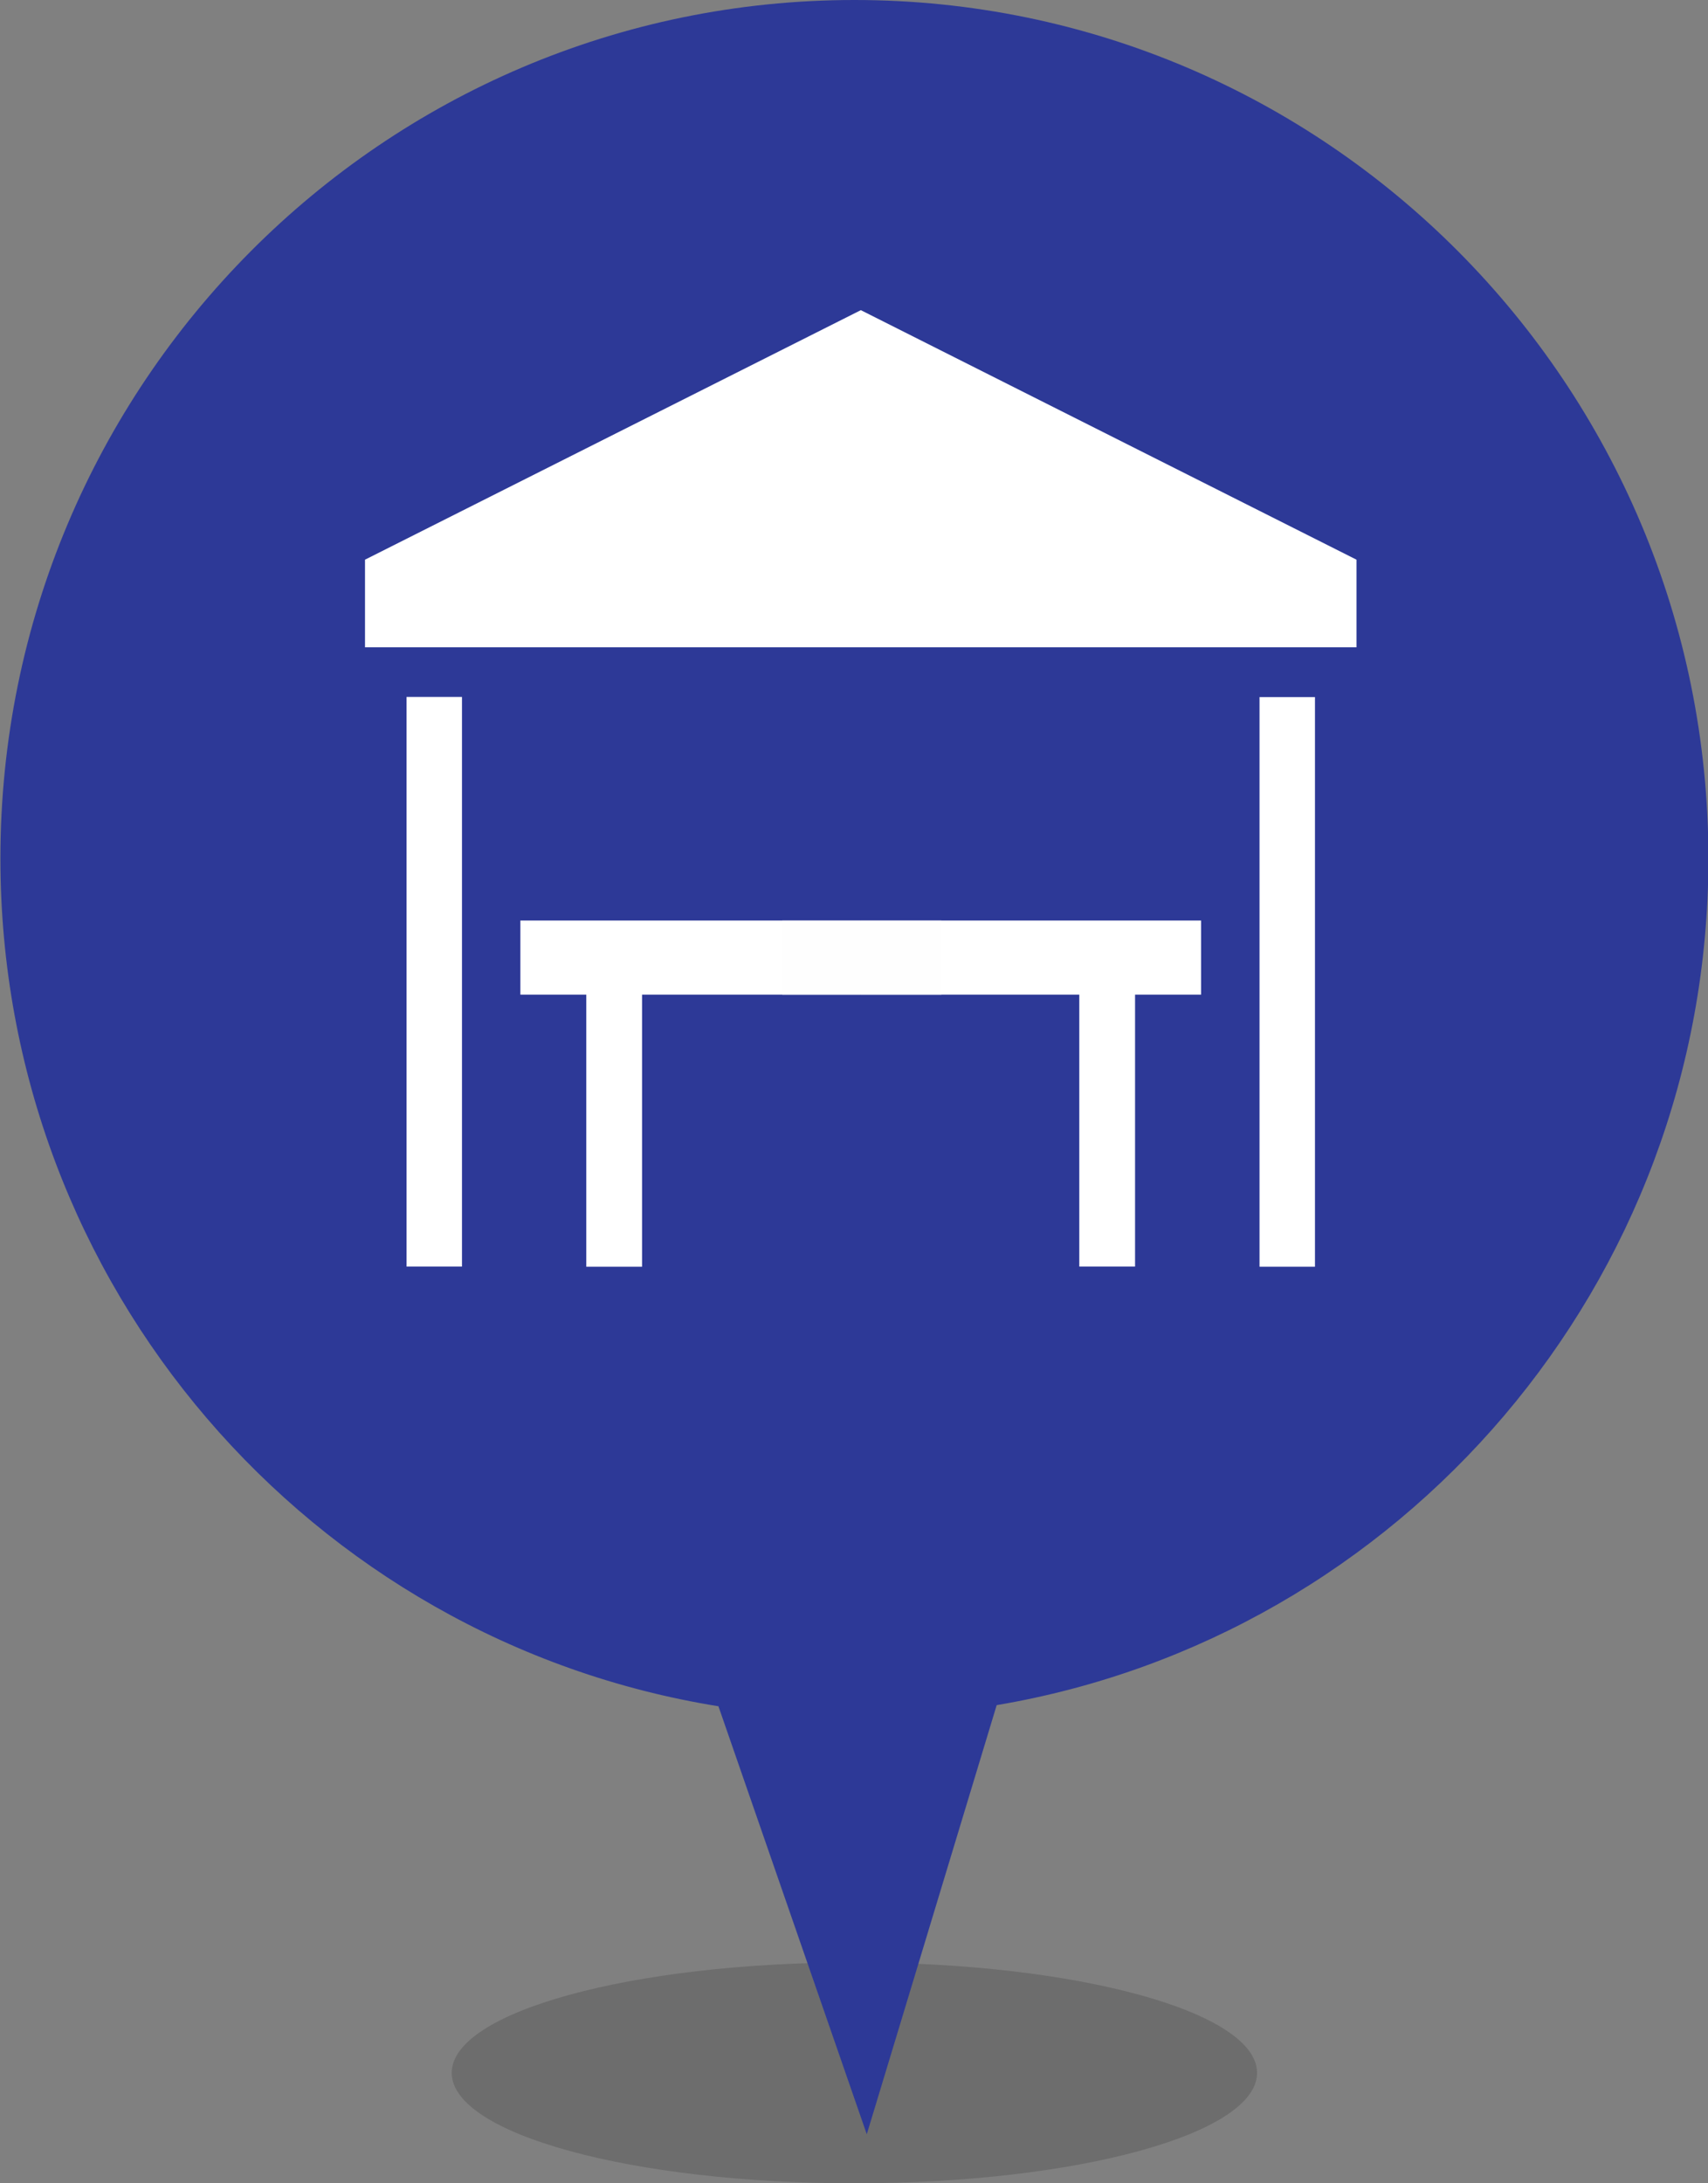 <?xml version="1.0" encoding="UTF-8"?>
<svg width="54px" height="69px" viewBox="0 0 54 69" version="1.1" xmlns="http://www.w3.org/2000/svg" xmlns:xlink="http://www.w3.org/1999/xlink">
    <rect x="0" y="0" width="54" height="69" fill="#808080" stroke="none"/>
    <!-- Generator: Sketch 50.2 (55047) - http://www.bohemiancoding.com/sketch -->
    <title>Market Vendor</title>
    <desc>Created with Sketch.</desc>
    <defs></defs>
    <g id="Market-Vendor" stroke="none" stroke-width="1" fill="none" fill-rule="evenodd">
        <g id="map_marker-(1)" transform="translate(0, -31)" fill-rule="nonzero">
            <path d="M14.282,96.51 C14.282,94.58 19.983,93.02 27.012,93.02 C34.042,93.02 39.743,94.58 39.743,96.51 C39.743,98.44 34.042,100 27.012,100 C19.983,100 14.282,98.44 14.282,96.51" id="Shape" fill-opacity="0.15" fill="#030404"></path>
            <path d="M54.013,58.13 C54.013,43.15 41.923,31 27.013,31 C12.103,31 0.013,43.15 0.013,58.13 C0.013,71.649 9.847,82.854 22.714,84.924 L27.404,98.45 L31.511,84.888 C44.279,82.735 54.013,71.579 54.013,58.13 L57.5,0.5" id="Shape" fill="#2D3997"></path>
        </g>
        <ellipse id="Oval" fill="#2D3997" fill-rule="nonzero" cx="27.151" cy="27.393" rx="25.287" ry="25.496"></ellipse>
        <ellipse id="Oval" fill="#2D3997" fill-rule="nonzero" cx="27.211" cy="27.014" rx="23.612" ry="23.807"></ellipse>
        <polygon id="Shape" fill="#FFFFFF" fill-rule="nonzero" points="27.216 20.456 42.887 20.456 42.887 17.688 27.216 9.802 11.54 17.688 11.54 20.456"></polygon>
        <rect id="Rectangle-path" fill="#FFFFFF" fill-rule="nonzero" x="12.853" y="22.025" width="1.753" height="18.003"></rect>
        <rect id="Rectangle-path" fill="#FFFFFF" fill-rule="nonzero" x="16.452" y="29.092" width="10.759" height="2.342"></rect>
        <rect id="Rectangle-path" fill="#FFFFFF" fill-rule="nonzero" x="18.536" y="31.031" width="1.763" height="9.002"></rect>
        <rect id="Rectangle-path" fill="#FFFFFF" fill-rule="nonzero" transform="translate(40.697, 31.031) rotate(-180) translate(-40.697, -31.031) " x="39.82" y="22.029" width="1.753" height="18.003"></rect>
        <rect id="Rectangle-path" fill="#FFFFFF" fill-rule="nonzero" transform="translate(32.595, 30.263) rotate(-180) translate(-32.595, -30.263) " x="27.216" y="29.092" width="10.759" height="2.342"></rect>
        <rect id="Rectangle-path" fill="#FFFFFF" fill-rule="nonzero" transform="translate(35.005, 35.527) rotate(-180) translate(-35.005, -35.527) " x="34.124" y="31.026" width="1.763" height="9.002"></rect>
        <rect id="Rectangle-path" fill="#FEFEFE" fill-rule="nonzero" x="24.732" y="29.092" width="5.031" height="2.342"></rect>
    </g>
</svg>